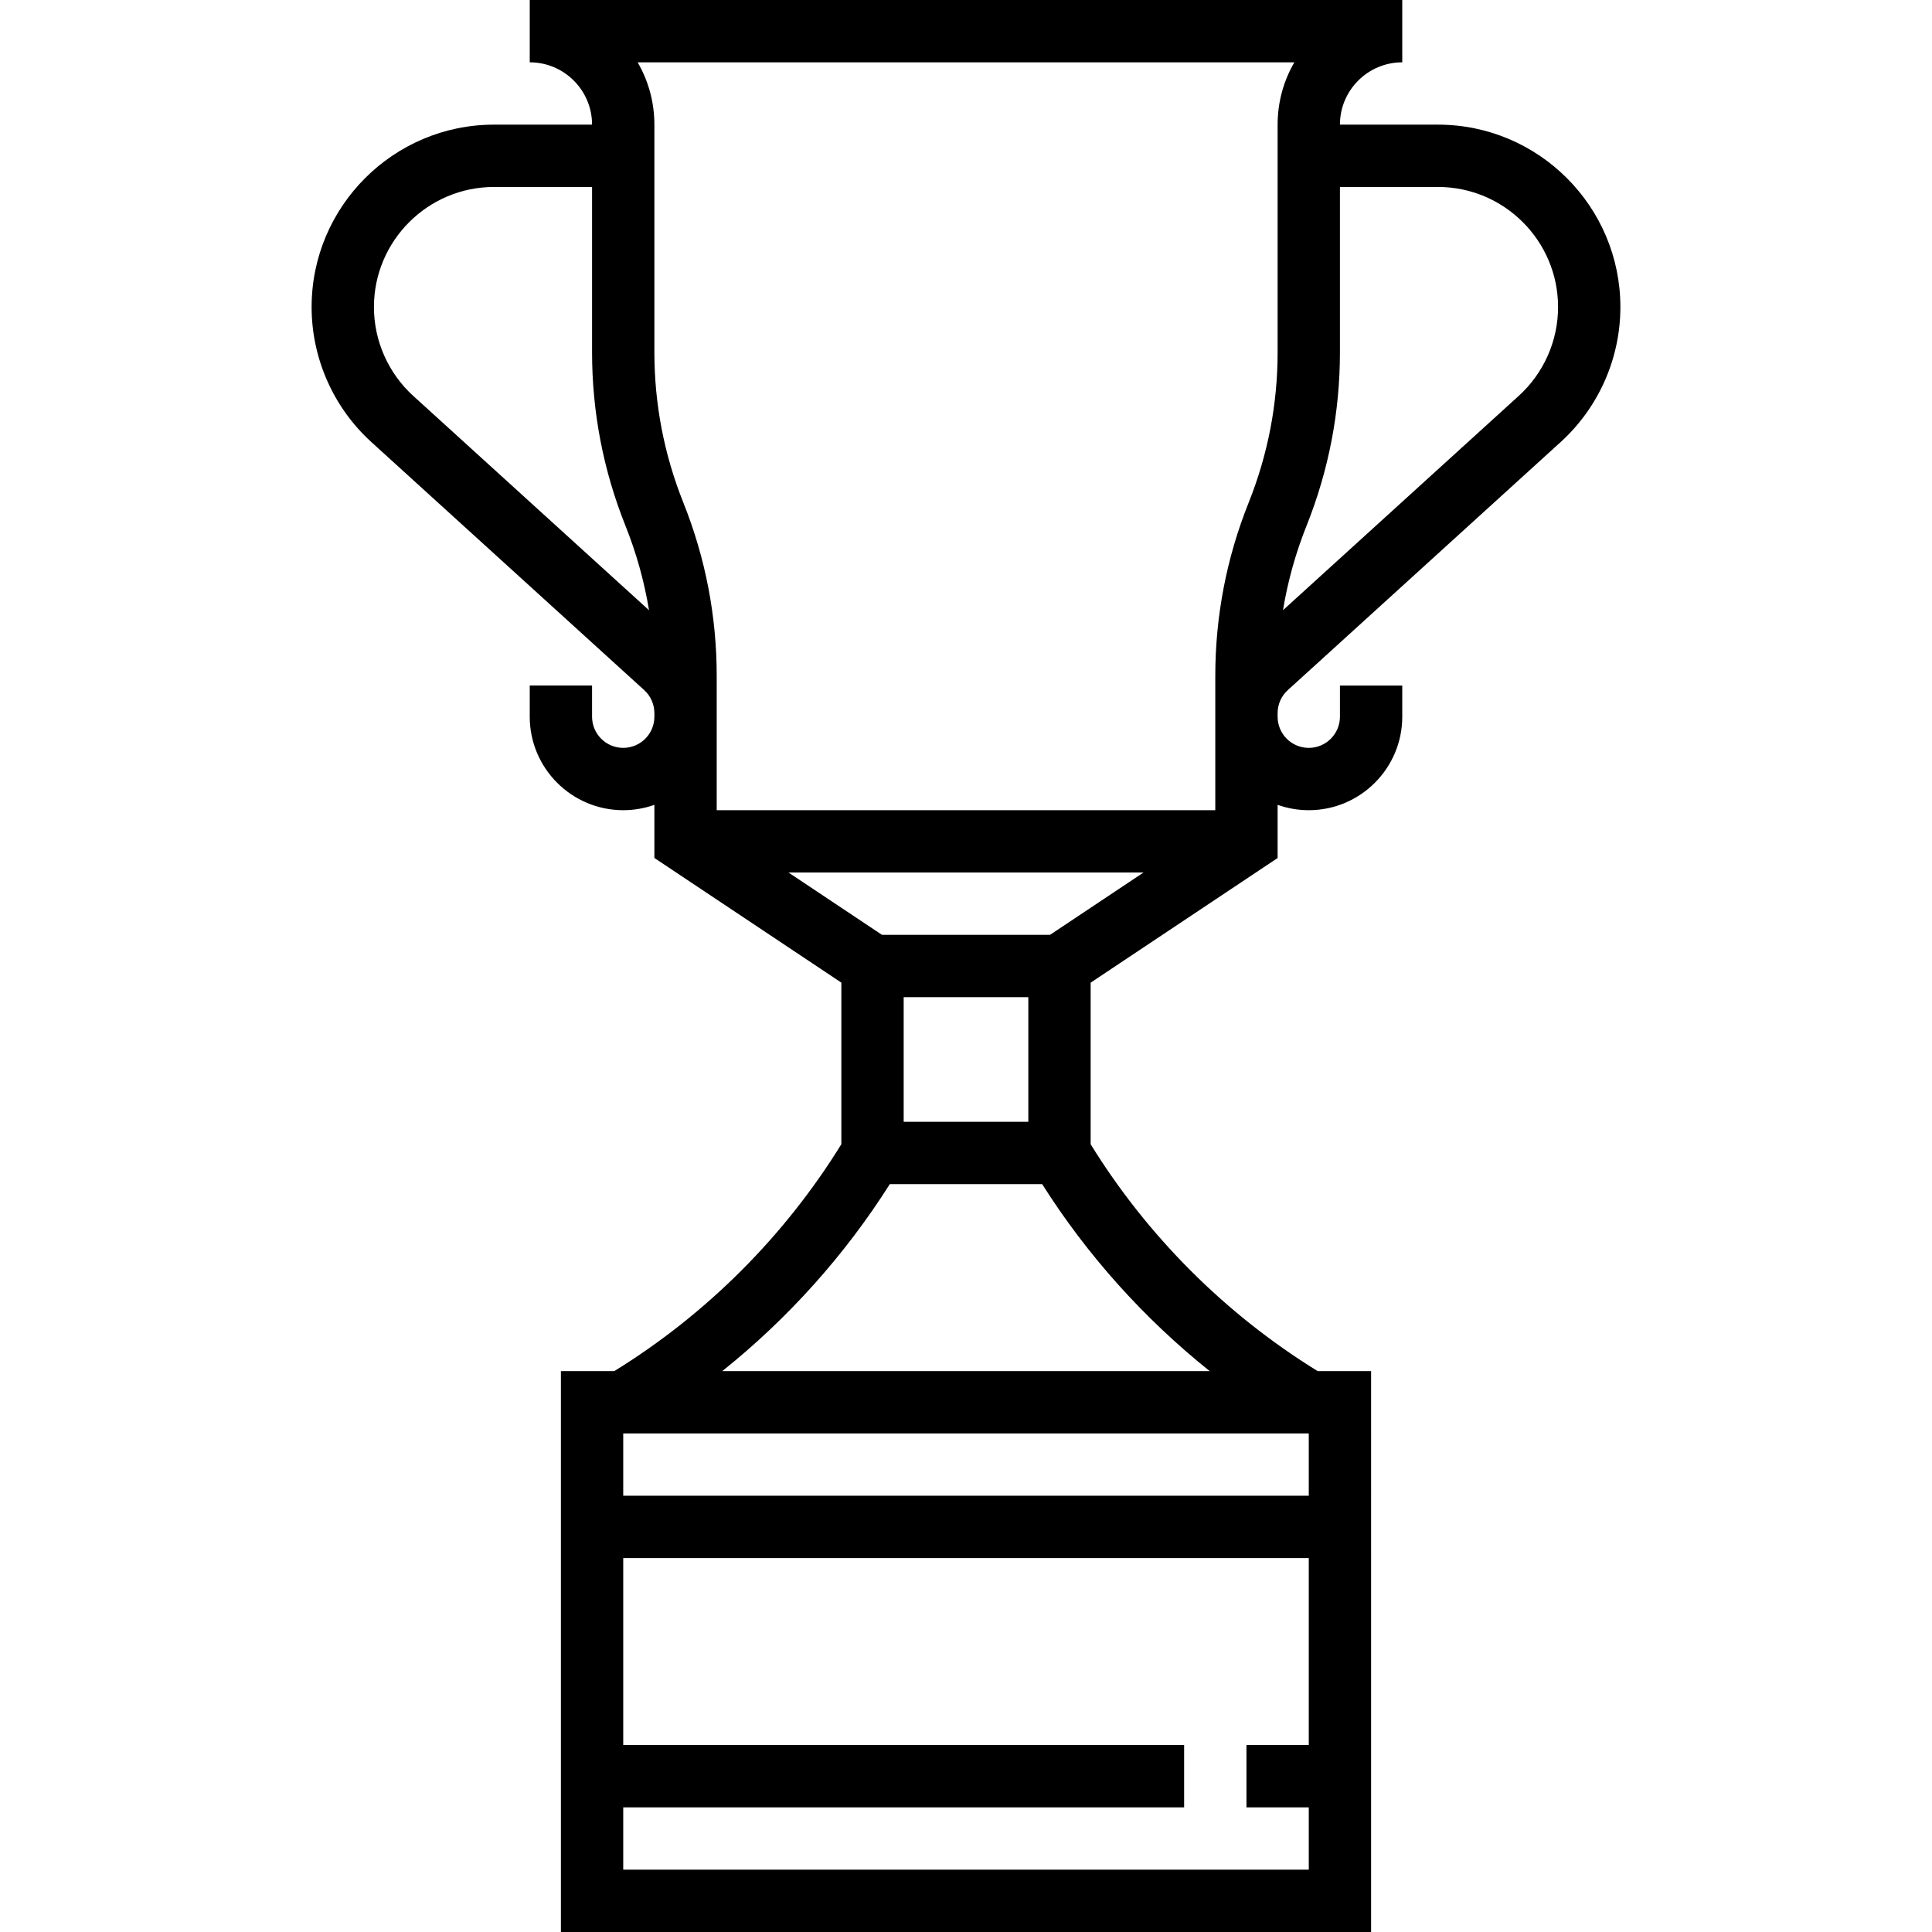 <?xml version="1.0" encoding="iso-8859-1"?>
<!-- Generator: Adobe Illustrator 19.0.0, SVG Export Plug-In . SVG Version: 6.00 Build 0)  -->
<svg version="1.1" id="Layer_1" xmlns="http://www.w3.org/2000/svg" xmlns:xlink="http://www.w3.org/1999/xlink" x="0px" y="0px"
	 viewBox="0 0 496 496" style="enable-background:new 0 0 496 496;" xml:space="preserve">
<g>
	<g>
		<path d="M369.168,32H344c0-8.824,7.176-16,16-16V0H136v16c8.824,0,16,7.176,16,16h-25.168C101.008,32,80,53.008,80,78.832
			c0,13.152,5.584,25.784,15.328,34.648l70.056,63.688c1.664,1.504,2.616,3.664,2.616,5.912V184c0,4.416-3.584,8-8,8s-8-3.584-8-8
			v-8h-16v8c0,13.232,10.768,24,24,24c2.804,0,5.496-0.488,8-1.377v13.648l48,32v41.48c-14.575,23.613-34.664,43.682-58.289,58.248
			H144v144h208V352h-13.724c-23.62-14.565-43.704-34.631-58.276-58.24v-41.48l48-32v-13.656c2.504,0.888,5.196,1.377,8,1.377
			c13.232,0,24-10.768,24-24v-8h-16v8c0,4.416-3.584,8-8,8c-4.416,0-8-3.584-8-8v-0.92c0-2.248,0.952-4.408,2.616-5.912
			l70.056-63.688C410.416,104.624,416,91.992,416,78.832C416,53.008,394.992,32,369.168,32z M332.296,16
			C329.56,20.712,328,26.176,328,32v58.464c0,13.264-2.496,26.24-7.432,38.568c-5.688,14.224-8.568,29.2-8.568,44.504v9.544V184v24
			H184v-24v-0.92v-9.544c0-15.304-2.88-30.28-8.568-44.504C170.504,116.704,168,103.728,168,90.464V32c0-5.824-1.56-11.288-4.296-16
			H332.296z M106.096,101.64C99.68,95.808,96,87.496,96,78.832C96,61.832,109.832,48,126.832,48H152v42.464
			c0,15.304,2.88,30.28,8.568,44.496c2.816,7.046,4.838,14.304,6.056,21.706L106.096,101.64z M336,368v16H160v-16H336z M160,480v-16
			h144v-16H160v-48h176v48h-16v16h16v16H160z M310.562,352H185.431c16.854-13.483,31.451-29.739,43.009-48h39.112
			C279.111,322.261,293.708,338.517,310.562,352z M232,256h32v32h-32V256z M269.568,240h-43.136l-24-16h91.136L269.568,240z
			 M389.904,101.632l-60.525,55.023c1.218-7.395,3.239-14.647,6.053-21.687c5.688-14.224,8.568-29.2,8.568-44.504V48h25.168
			c17,0,30.832,13.832,30.832,30.832C400,87.496,396.32,95.808,389.904,101.632z"/>
	</g>
</g>
<g>
</g>
<g>
</g>
<g>
</g>
<g>
</g>
<g>
</g>
<g>
</g>
<g>
</g>
<g>
</g>
<g>
</g>
<g>
</g>
<g>
</g>
<g>
</g>
<g>
</g>
<g>
</g>
<g>
</g>
</svg>
